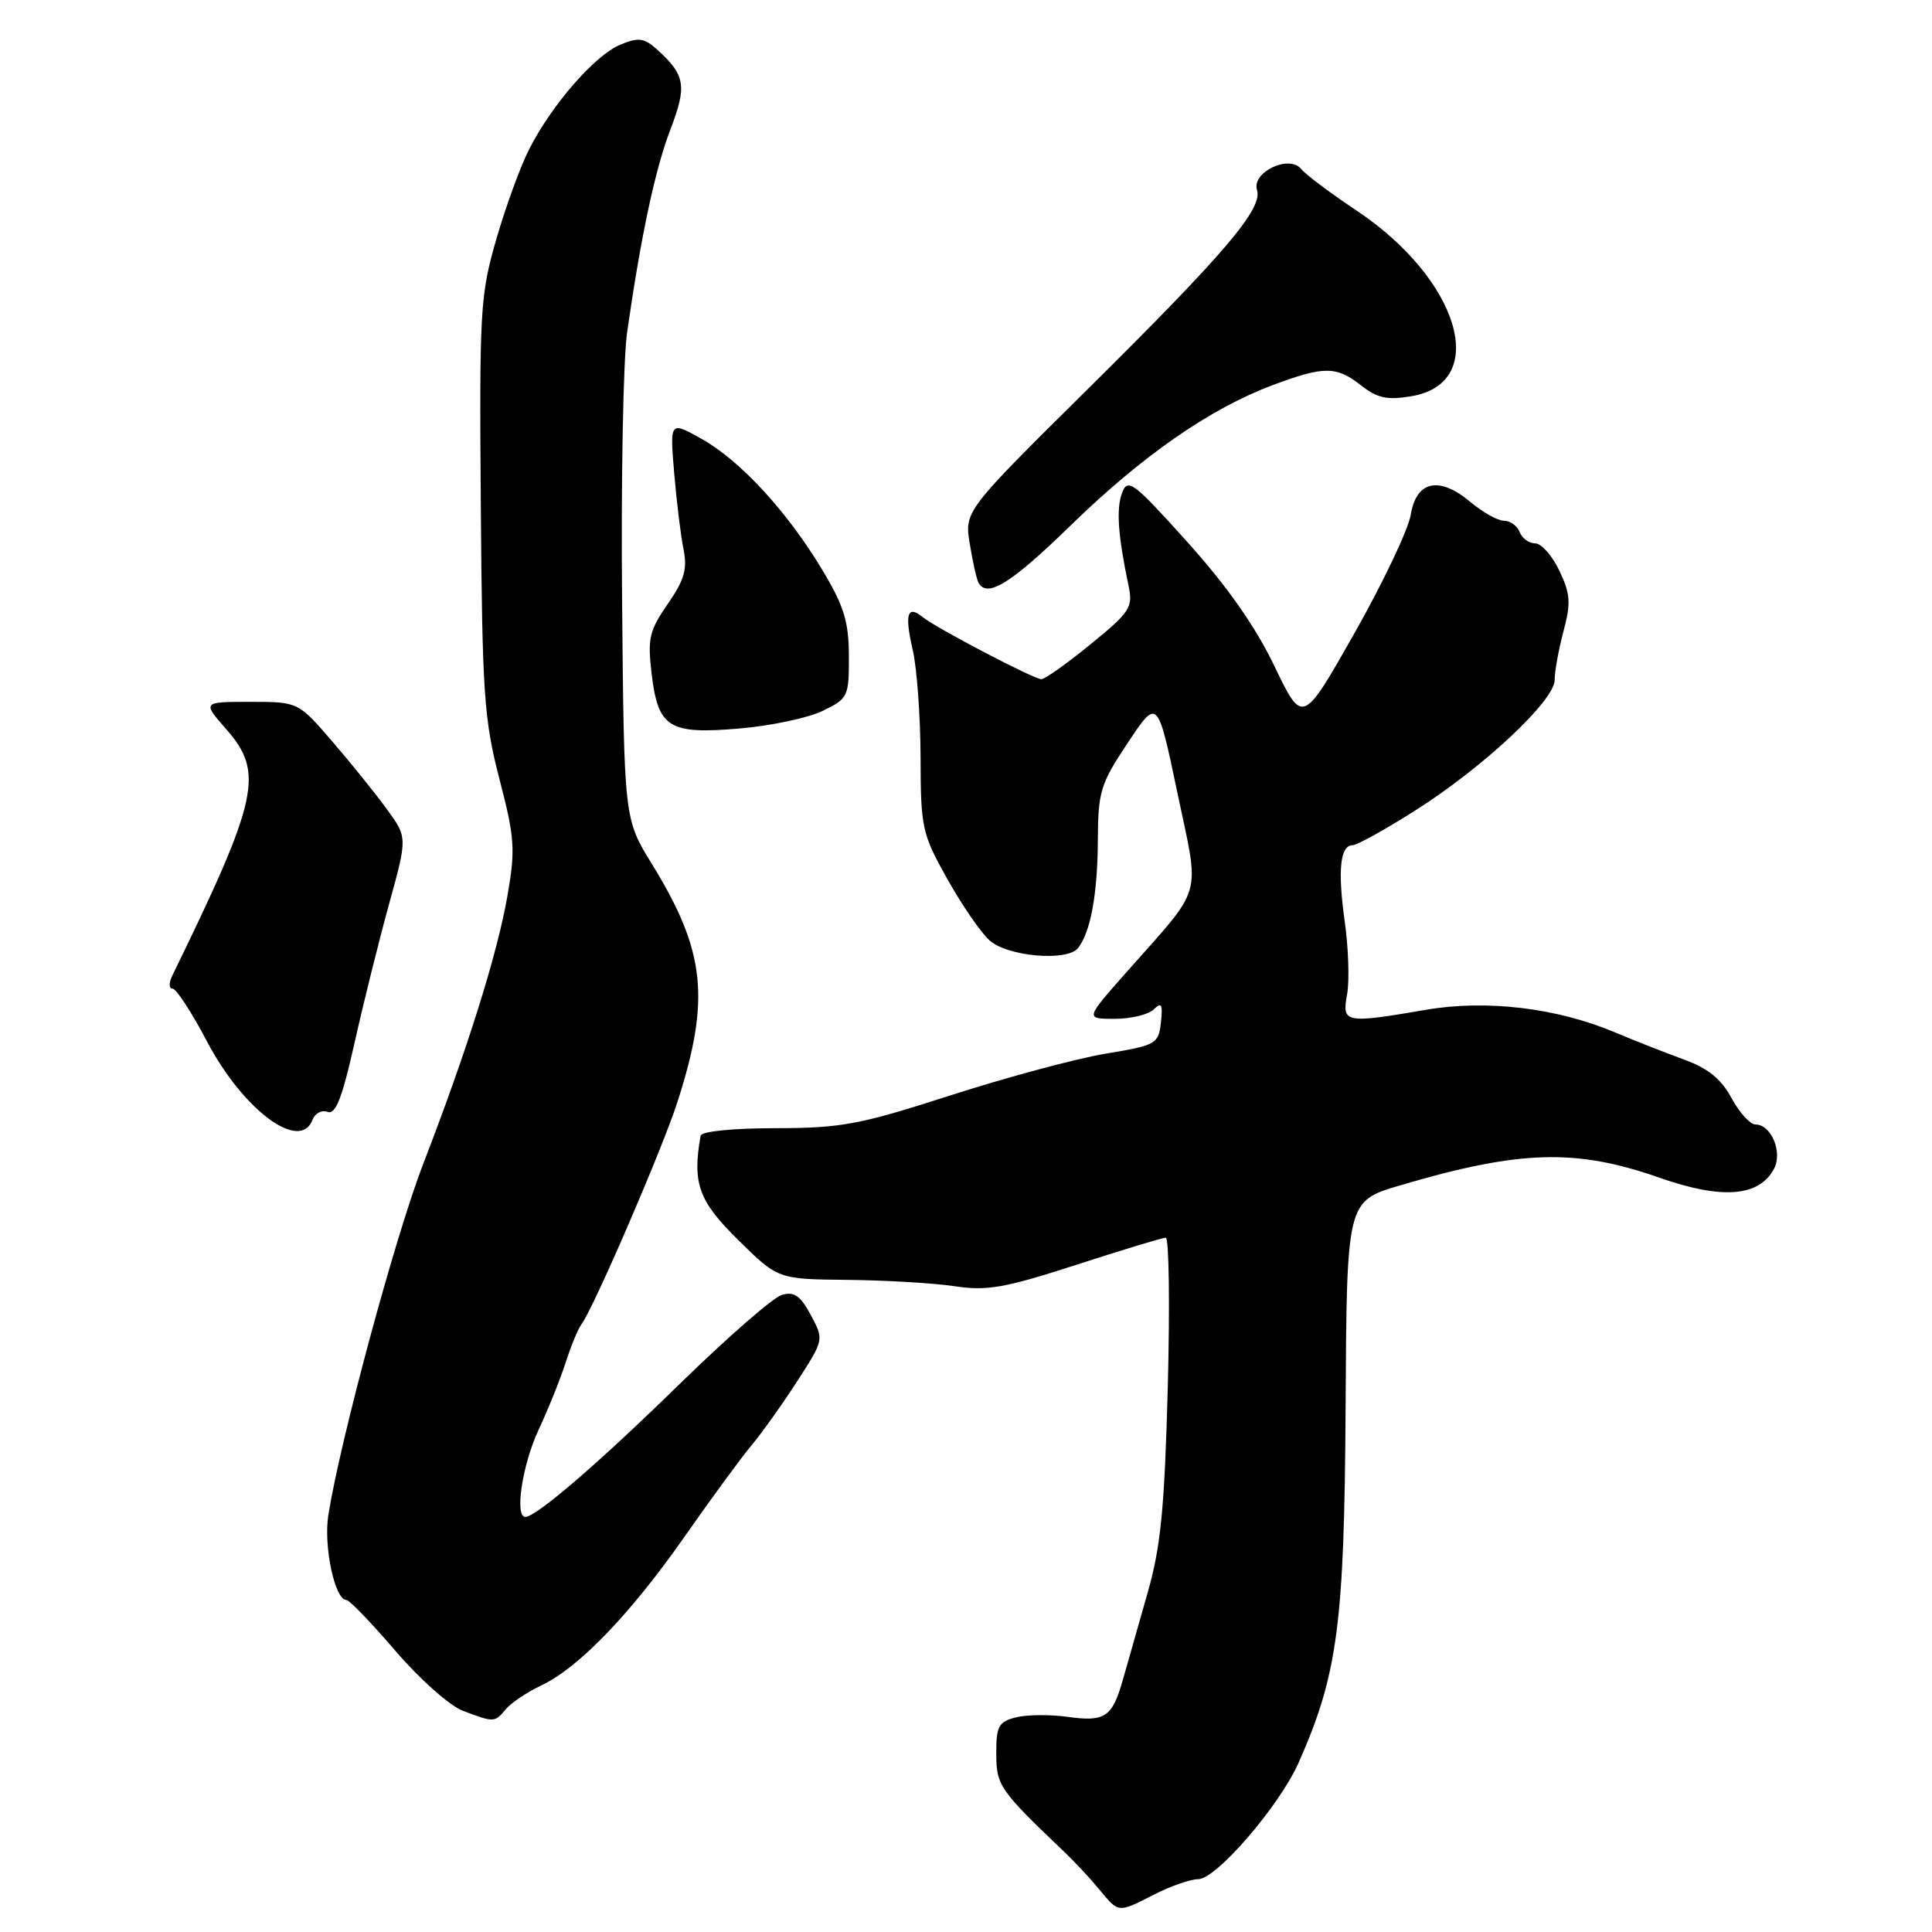 <?xml version="1.0" encoding="UTF-8" standalone="no"?>
<!DOCTYPE svg PUBLIC "-//W3C//DTD SVG 1.1//EN" "http://www.w3.org/Graphics/SVG/1.1/DTD/svg11.dtd" >
<svg xmlns="http://www.w3.org/2000/svg" xmlns:xlink="http://www.w3.org/1999/xlink" version="1.1" viewBox="0 0 256 256">
 <g >
 <path fill="currentColor"
d=" M 153.00 251.00 C 155.16 249.90 157.75 249.00 158.77 249.00 C 161.17 249.00 169.55 239.27 172.09 233.53 C 177.26 221.84 178.14 215.19 178.30 186.33 C 178.45 159.16 178.45 159.16 185.48 157.08 C 201.39 152.38 208.81 152.16 219.91 156.06 C 228.17 158.96 233.08 158.58 235.06 154.88 C 236.24 152.69 234.70 149.00 232.62 149.00 C 231.90 149.00 230.47 147.42 229.43 145.49 C 228.05 142.94 226.31 141.54 223.02 140.35 C 220.53 139.44 216.49 137.85 214.03 136.81 C 206.33 133.55 196.97 132.43 188.98 133.80 C 178.17 135.65 177.80 135.58 178.50 131.75 C 178.82 129.96 178.68 125.61 178.18 122.07 C 177.23 115.29 177.58 112.00 179.23 112.00 C 179.78 112.00 183.44 109.98 187.36 107.50 C 196.41 101.80 206.00 92.85 206.00 90.10 C 206.00 88.96 206.53 86.05 207.17 83.64 C 208.17 79.91 208.09 78.71 206.63 75.63 C 205.68 73.63 204.24 72.00 203.42 72.00 C 202.61 72.00 201.68 71.33 201.36 70.50 C 201.05 69.67 200.11 69.00 199.29 69.00 C 198.46 69.00 196.46 67.88 194.84 66.52 C 190.70 63.04 187.67 63.69 186.93 68.22 C 186.61 70.16 183.26 77.21 179.48 83.89 C 172.60 96.03 172.60 96.03 168.87 88.27 C 166.36 83.03 162.59 77.66 157.32 71.81 C 150.15 63.84 149.43 63.31 148.68 65.31 C 147.89 67.41 148.13 70.90 149.54 77.62 C 150.14 80.49 149.75 81.10 144.50 85.37 C 141.38 87.92 138.45 90.00 137.99 90.00 C 137.00 90.00 124.03 83.21 122.23 81.75 C 120.22 80.12 119.85 81.38 120.94 86.12 C 121.50 88.53 121.96 94.93 121.98 100.34 C 122.00 109.70 122.17 110.48 125.50 116.43 C 127.42 119.87 129.95 123.55 131.10 124.59 C 133.48 126.75 141.42 127.44 142.85 125.62 C 144.51 123.50 145.43 118.48 145.47 111.42 C 145.50 104.87 145.80 103.89 149.44 98.42 C 153.38 92.50 153.38 92.50 156.00 105.00 C 159.00 119.32 159.64 117.08 149.15 128.95 C 143.80 135.00 143.80 135.00 147.70 135.00 C 149.85 135.00 152.17 134.44 152.88 133.75 C 153.91 132.74 154.09 133.07 153.83 135.47 C 153.51 138.33 153.22 138.50 146.49 139.62 C 142.63 140.26 133.41 142.74 125.99 145.13 C 113.88 149.03 111.50 149.48 102.75 149.49 C 97.05 149.50 92.93 149.91 92.83 150.50 C 91.73 156.82 92.56 159.12 97.79 164.28 C 103.08 169.50 103.08 169.50 112.29 169.59 C 117.36 169.64 123.75 170.02 126.50 170.43 C 130.78 171.08 133.11 170.67 142.60 167.60 C 148.70 165.62 154.04 164.00 154.47 164.00 C 154.90 164.00 155.02 172.89 154.74 183.75 C 154.31 199.81 153.82 204.90 152.08 211.00 C 150.91 215.12 149.43 220.30 148.81 222.50 C 147.37 227.57 146.45 228.19 141.36 227.48 C 139.08 227.17 136.04 227.20 134.61 227.56 C 132.32 228.14 132.00 228.73 132.01 232.36 C 132.02 236.59 132.43 237.19 141.00 245.36 C 142.38 246.67 144.48 248.92 145.67 250.37 C 148.28 253.52 148.09 253.50 153.00 251.00 Z  M 67.02 226.48 C 67.71 225.65 69.83 224.22 71.74 223.32 C 76.72 220.96 83.57 213.83 90.79 203.50 C 94.25 198.55 98.21 193.15 99.59 191.50 C 100.97 189.85 103.69 186.03 105.64 183.01 C 109.19 177.51 109.19 177.51 107.43 174.24 C 106.05 171.67 105.22 171.10 103.58 171.59 C 102.44 171.92 96.33 177.26 90.00 183.44 C 79.32 193.88 71.05 201.00 69.61 201.00 C 68.16 201.00 69.21 194.09 71.35 189.49 C 72.64 186.73 74.27 182.68 74.97 180.49 C 75.68 178.29 76.61 176.05 77.03 175.50 C 78.61 173.44 87.76 152.25 89.77 146.00 C 94.16 132.36 93.48 126.02 86.39 114.50 C 82.69 108.50 82.69 108.50 82.43 79.50 C 82.28 63.55 82.58 47.58 83.10 44.00 C 84.94 31.19 86.81 22.41 88.85 17.11 C 91.04 11.39 90.80 9.94 87.12 6.61 C 85.35 5.01 84.63 4.91 82.19 5.92 C 78.85 7.31 73.15 13.83 70.15 19.71 C 68.98 21.99 67.01 27.37 65.77 31.68 C 63.63 39.06 63.51 41.05 63.71 67.00 C 63.90 91.90 64.13 95.32 66.17 103.19 C 68.21 111.04 68.31 112.55 67.24 118.69 C 65.90 126.42 61.89 139.18 56.08 154.22 C 52.41 163.69 45.10 190.74 43.51 200.73 C 42.85 204.85 44.36 212.00 45.89 212.00 C 46.29 212.00 49.22 215.04 52.40 218.75 C 55.60 222.49 59.59 226.03 61.34 226.69 C 65.48 228.26 65.54 228.25 67.02 226.48 Z  M 41.40 148.40 C 41.74 147.51 42.64 147.03 43.41 147.33 C 44.47 147.73 45.34 145.50 46.98 138.18 C 48.17 132.86 50.24 124.55 51.57 119.73 C 53.99 110.96 53.99 110.96 51.24 107.19 C 49.73 105.12 46.48 101.08 44.00 98.21 C 39.50 93.00 39.50 93.00 33.15 93.00 C 26.79 93.00 26.79 93.00 30.02 96.67 C 35.02 102.38 34.26 105.86 22.84 129.25 C 22.35 130.24 22.37 131.00 22.87 131.00 C 23.35 131.00 25.41 134.15 27.43 138.00 C 32.20 147.08 39.75 152.70 41.40 148.40 Z  M 109.00 94.20 C 112.38 92.56 112.50 92.31 112.48 86.93 C 112.47 82.37 111.84 80.32 108.98 75.55 C 104.34 67.81 98.10 61.03 92.96 58.15 C 88.76 55.80 88.76 55.80 89.33 62.65 C 89.65 66.42 90.20 70.97 90.57 72.78 C 91.10 75.40 90.68 76.85 88.48 80.03 C 86.04 83.55 85.79 84.61 86.34 89.25 C 87.20 96.45 88.61 97.33 98.00 96.53 C 102.12 96.18 107.08 95.13 109.00 94.20 Z  M 141.88 69.61 C 151.38 60.36 160.34 54.14 168.64 51.03 C 175.46 48.48 177.08 48.49 180.38 51.09 C 182.51 52.76 183.82 53.04 187.03 52.50 C 197.48 50.73 193.43 37.03 179.75 27.90 C 176.31 25.61 173.01 23.13 172.41 22.39 C 170.82 20.44 165.82 22.82 166.56 25.18 C 167.34 27.66 162.36 33.52 144.07 51.62 C 127.78 67.74 127.78 67.74 128.51 72.12 C 128.90 74.53 129.43 76.84 129.67 77.25 C 130.86 79.25 133.98 77.30 141.88 69.61 Z "/>
</g>
</svg>